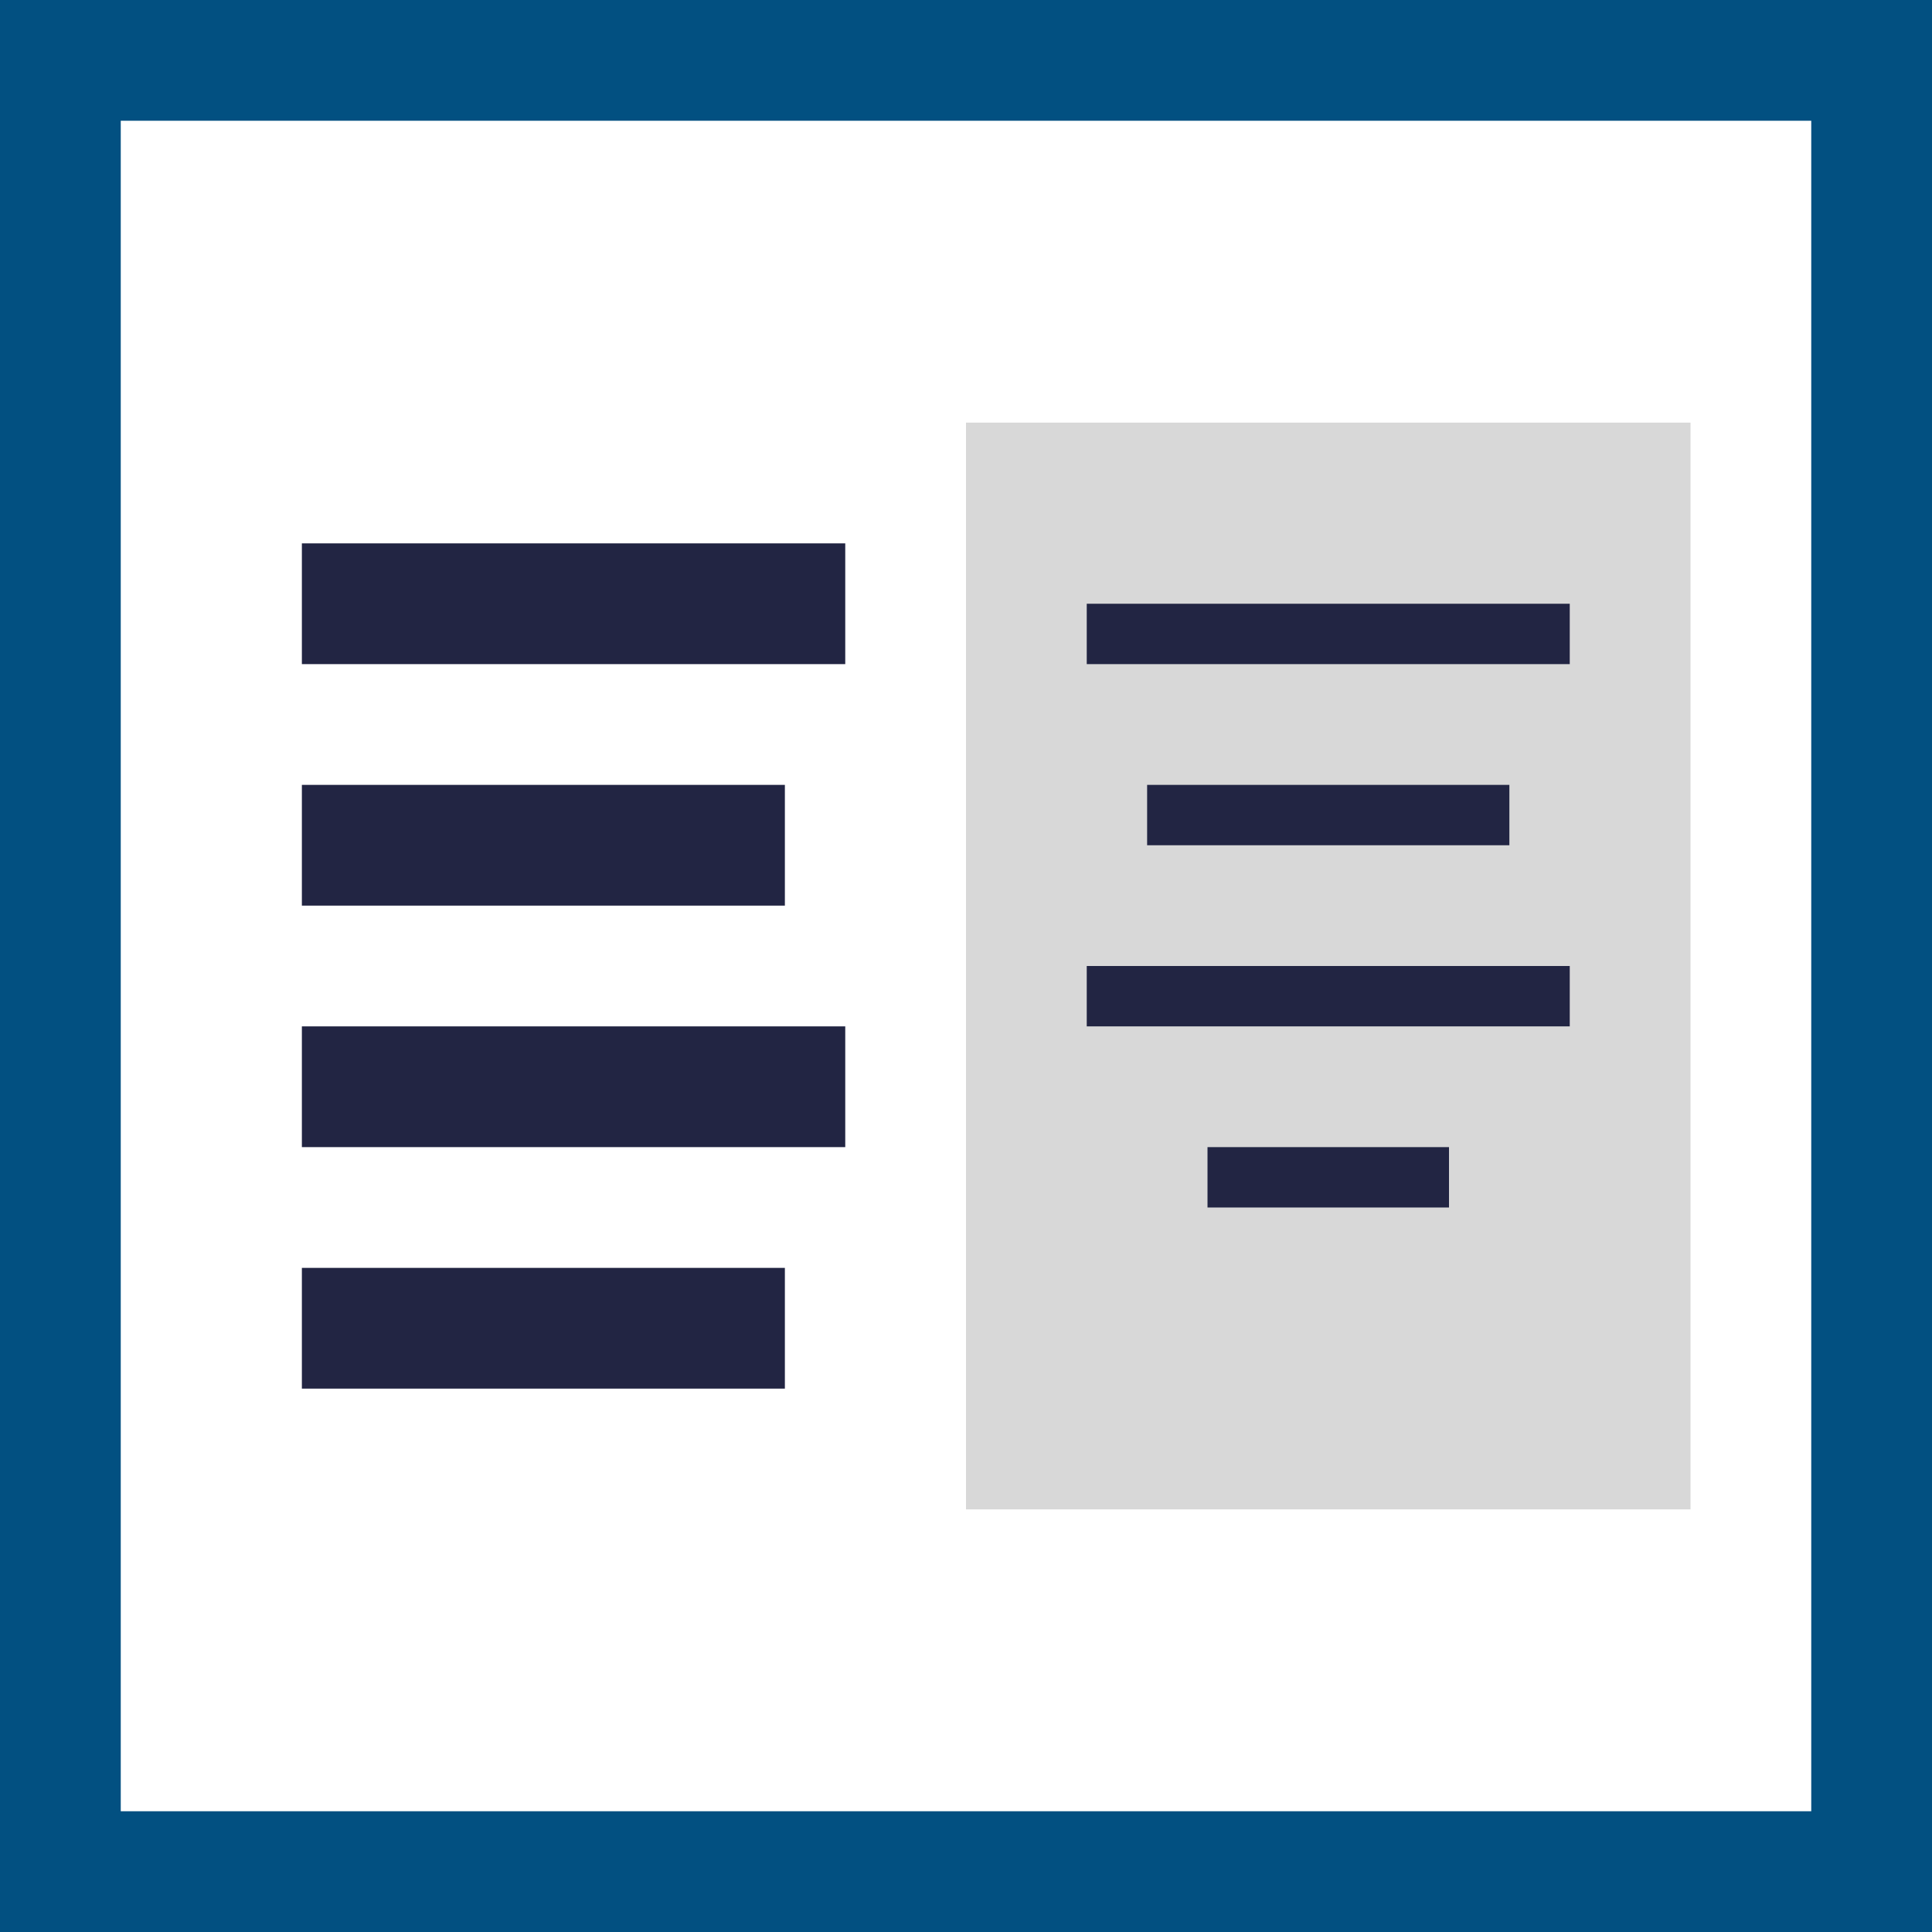 <svg width="32" height="32" viewBox="0 0 32 32" xmlns="http://www.w3.org/2000/svg">
  <g fill="none" fill-rule="evenodd">
    <path fill="#fff" d="M0 0h32v32H0z"/>
    <path fill="#025081" d="M0 0v32h32V0H0zm2 2h28v28H2V2z"/>
    <path fill="#d8d8d8" d="M16 7h12v18H16z"/>
    <path fill="#222543" d="M13 21v2H5v-2h8zm11-2v1h-4v-1h4zm-10-2v2H5v-2h9zm12-1v1h-8v-1h8zm-13-3v2H5v-2h8zm12 0v1h-6v-1h6zM14 9v2H5V9h9zm12 1v1h-8v-1h8z"/>
  </g>
</svg>
